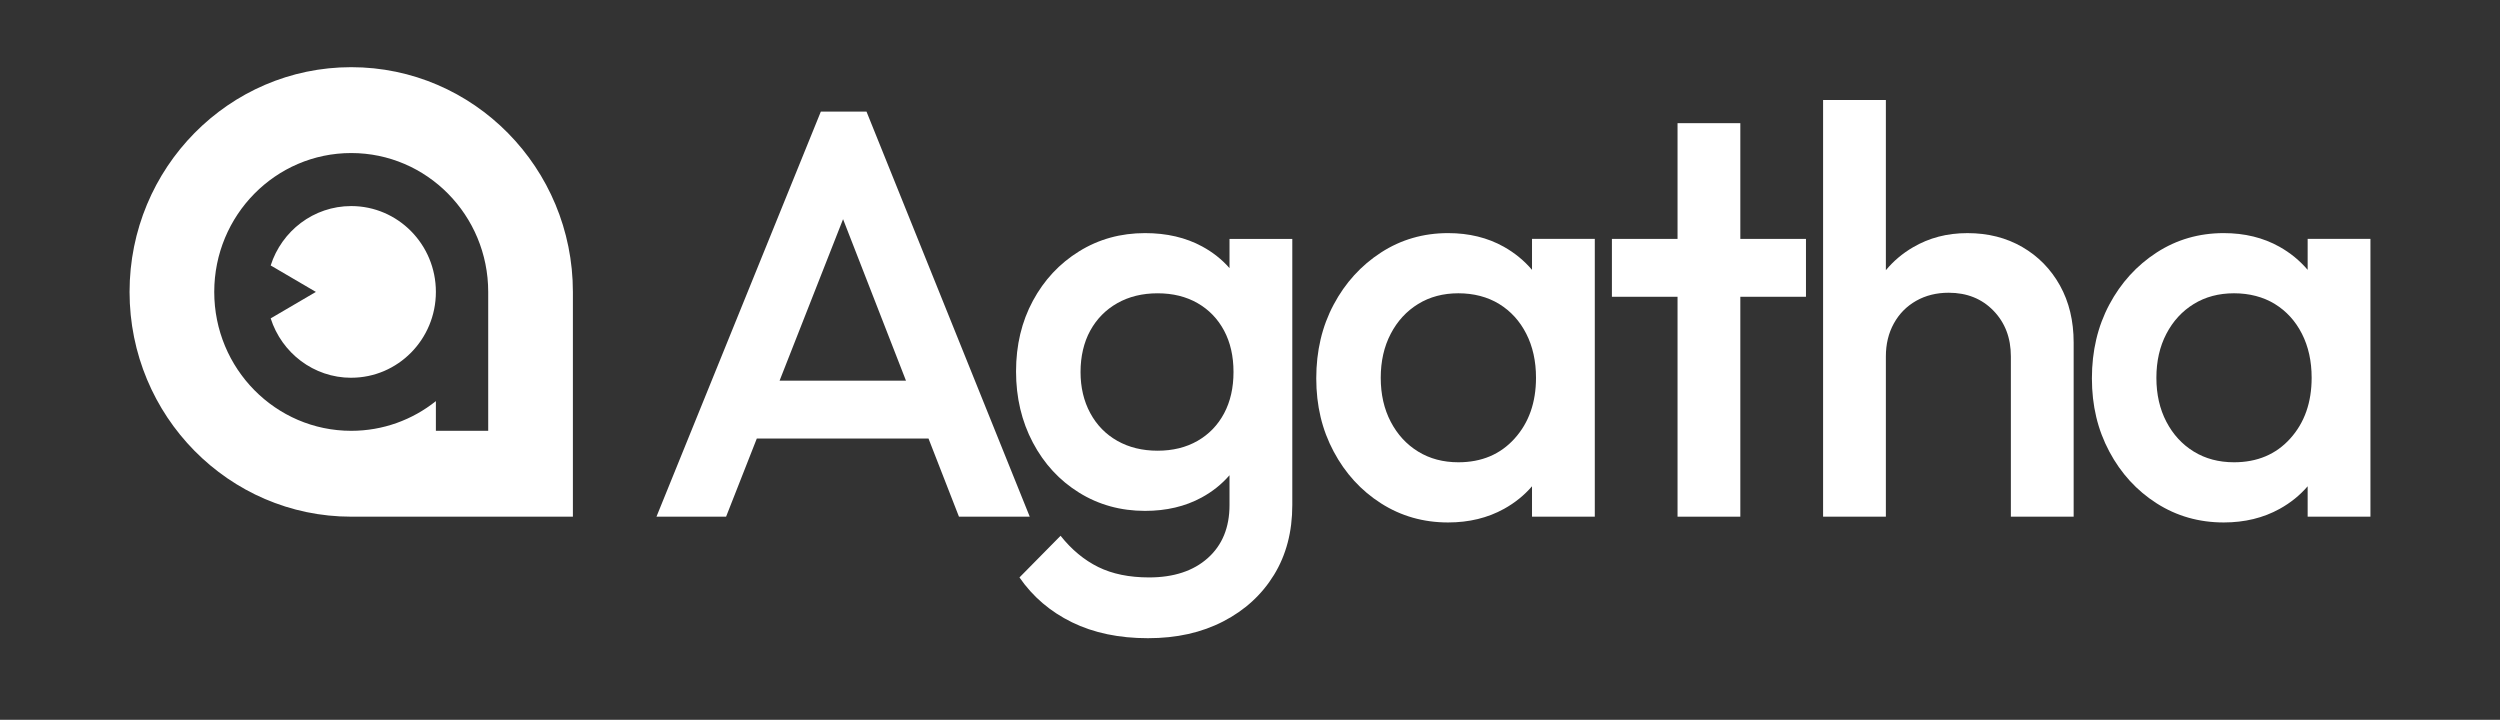 <svg width="521" height="150" viewBox="0 0 521 150" fill="none" xmlns="http://www.w3.org/2000/svg">
<rect x="0" y="0" width="521" height="150" fill="#333333" stroke="none"/>
<g clip-path="url(#clip0_229_13)">
<path d="M199.85 107.676H214.598L180.578 23.256H171.062L136.807 107.676H151.317L157.716 91.396H193.503L199.847 107.676H199.85ZM162.463 79.334L175.694 45.675L188.807 79.334H162.463Z" fill="white"/>
<path d="M256.23 55.874C254.647 54.068 252.745 52.562 250.52 51.355C247.109 49.505 243.145 48.581 238.625 48.581C233.548 48.581 228.971 49.846 224.886 52.379C220.802 54.911 217.59 58.349 215.252 62.691C212.912 67.032 211.744 71.939 211.744 77.403C211.744 82.867 212.914 87.817 215.252 92.237C217.59 96.66 220.802 100.136 224.886 102.669C228.971 105.202 233.548 106.467 238.625 106.467C243.065 106.467 246.992 105.542 250.402 103.692C252.671 102.462 254.61 100.909 256.23 99.039V105.26C256.23 109.921 254.724 113.6 251.71 116.296C248.695 118.989 244.611 120.335 239.46 120.335C235.335 120.335 231.807 119.611 228.873 118.166C225.939 116.718 223.323 114.548 221.023 111.655L212.458 120.338C215.232 124.357 218.88 127.472 223.401 129.685C227.921 131.895 233.193 133 239.222 133C245.251 133 250.402 131.834 254.922 129.502C259.443 127.169 262.97 123.933 265.509 119.794C268.047 115.653 269.315 110.808 269.315 105.263V49.787H256.23V55.874ZM255.1 86.148C253.792 88.602 251.948 90.51 249.57 91.877C247.192 93.243 244.413 93.927 241.244 93.927C238.074 93.927 235.275 93.243 232.857 91.877C230.436 90.51 228.555 88.582 227.207 86.087C225.859 83.594 225.185 80.741 225.185 77.525C225.185 74.309 225.859 71.357 227.207 68.903C228.555 66.451 230.436 64.543 232.857 63.173C235.275 61.807 238.072 61.123 241.244 61.123C244.416 61.123 247.19 61.807 249.57 63.173C251.948 64.54 253.792 66.451 255.1 68.903C256.408 71.357 257.062 74.23 257.062 77.525C257.062 80.82 256.408 83.696 255.1 86.148Z" fill="white"/>
<path d="M319.271 56.235C317.624 54.307 315.665 52.696 313.382 51.416C310.012 49.529 306.146 48.581 301.786 48.581C296.629 48.581 291.974 49.927 287.809 52.62C283.648 55.316 280.355 58.933 277.937 63.473C275.516 68.016 274.309 73.142 274.309 78.848C274.309 84.554 275.516 89.562 277.937 94.104C280.355 98.647 283.648 102.244 287.809 104.899C291.971 107.554 296.629 108.88 301.786 108.88C306.146 108.88 310.032 107.935 313.443 106.045C315.711 104.789 317.65 103.218 319.271 101.34V107.673H332.356V49.785H319.271V56.232V56.235ZM315.642 91.394C312.668 94.692 308.762 96.338 303.926 96.338C300.754 96.338 297.957 95.596 295.539 94.107C293.118 92.621 291.217 90.55 289.829 87.895C288.44 85.243 287.746 82.187 287.746 78.729C287.746 75.271 288.44 72.218 289.829 69.563C291.214 66.91 293.118 64.84 295.539 63.351C297.957 61.865 300.754 61.12 303.926 61.12C307.098 61.12 310.009 61.865 312.43 63.351C314.848 64.84 316.73 66.907 318.08 69.563C319.428 72.215 320.103 75.271 320.103 78.729C320.103 83.876 318.617 88.096 315.642 91.391V91.394Z" fill="white"/>
<path d="M362.684 25.668H349.599V49.787H335.921V61.847H349.599V107.676H362.684V61.847H376.363V49.787H362.684V25.668Z" fill="white"/>
<path d="M421.442 51.477C418.112 49.546 414.306 48.583 410.024 48.583C405.742 48.583 402.033 49.569 398.666 51.538C396.469 52.82 394.587 54.414 393.015 56.31V20.846H379.931V107.679H393.015V74.274C393.015 71.7 393.569 69.411 394.682 67.399C395.792 65.389 397.338 63.822 399.32 62.696C401.302 61.571 403.562 61.007 406.1 61.007C409.906 61.007 413.018 62.254 415.436 64.747C417.854 67.239 419.065 70.415 419.065 74.274V107.679H432.149V71.377C432.149 66.875 431.197 62.917 429.296 59.497C427.391 56.08 424.775 53.408 421.445 51.477H421.442Z" fill="white"/>
<path d="M480.915 49.787V56.235C479.269 54.307 477.31 52.696 475.027 51.416C471.657 49.529 467.79 48.581 463.431 48.581C458.274 48.581 453.618 49.927 449.454 52.62C445.292 55.316 441.999 58.933 439.581 63.473C437.161 68.016 435.953 73.142 435.953 78.848C435.953 84.554 437.161 89.562 439.581 94.104C441.999 98.647 445.292 102.244 449.454 104.899C453.616 107.554 458.274 108.88 463.431 108.88C467.79 108.88 471.677 107.935 475.087 106.045C477.356 104.789 479.295 103.218 480.915 101.34V107.673H494V49.785H480.915V49.787ZM477.287 91.394C474.313 94.692 470.406 96.338 465.57 96.338C462.398 96.338 459.602 95.596 457.184 94.107C454.763 92.621 452.861 90.55 451.473 87.895C450.085 85.243 449.391 82.187 449.391 78.729C449.391 75.271 450.085 72.218 451.473 69.563C452.858 66.91 454.763 64.84 457.184 63.351C459.602 61.865 462.398 61.12 465.57 61.12C468.743 61.12 471.654 61.865 474.075 63.351C476.492 64.84 478.374 66.907 479.725 69.563C481.073 72.215 481.747 75.271 481.747 78.729C481.747 83.876 480.261 88.096 477.287 91.391V91.394Z" fill="white"/>
<path d="M73.195 14C47.7 14 27 34.988 27 60.838C27 86.688 47.7 107.676 73.195 107.676H119.391V60.838C119.391 34.988 98.691 14 73.195 14ZM101.743 89.782H90.838V83.594C85.982 87.471 79.856 89.782 73.195 89.782C57.429 89.782 44.648 76.824 44.648 60.838C44.648 44.852 57.429 31.894 73.195 31.894C88.962 31.894 101.743 44.852 101.743 60.838V89.782Z" fill="white"/>
<path d="M73.196 42.944C65.351 42.944 58.703 48.141 56.411 55.321L65.828 60.835L56.411 66.349C58.703 73.532 65.349 78.726 73.196 78.726V78.72C82.939 78.72 90.838 70.711 90.838 60.832C90.838 50.953 82.939 42.944 73.196 42.944Z" fill="white"/>
</g>
<defs>
<clipPath id="clip0_229_13">
<rect width="467" height="119" fill="white" transform="translate(27 14)"/>
</clipPath>
</defs>
</svg>
